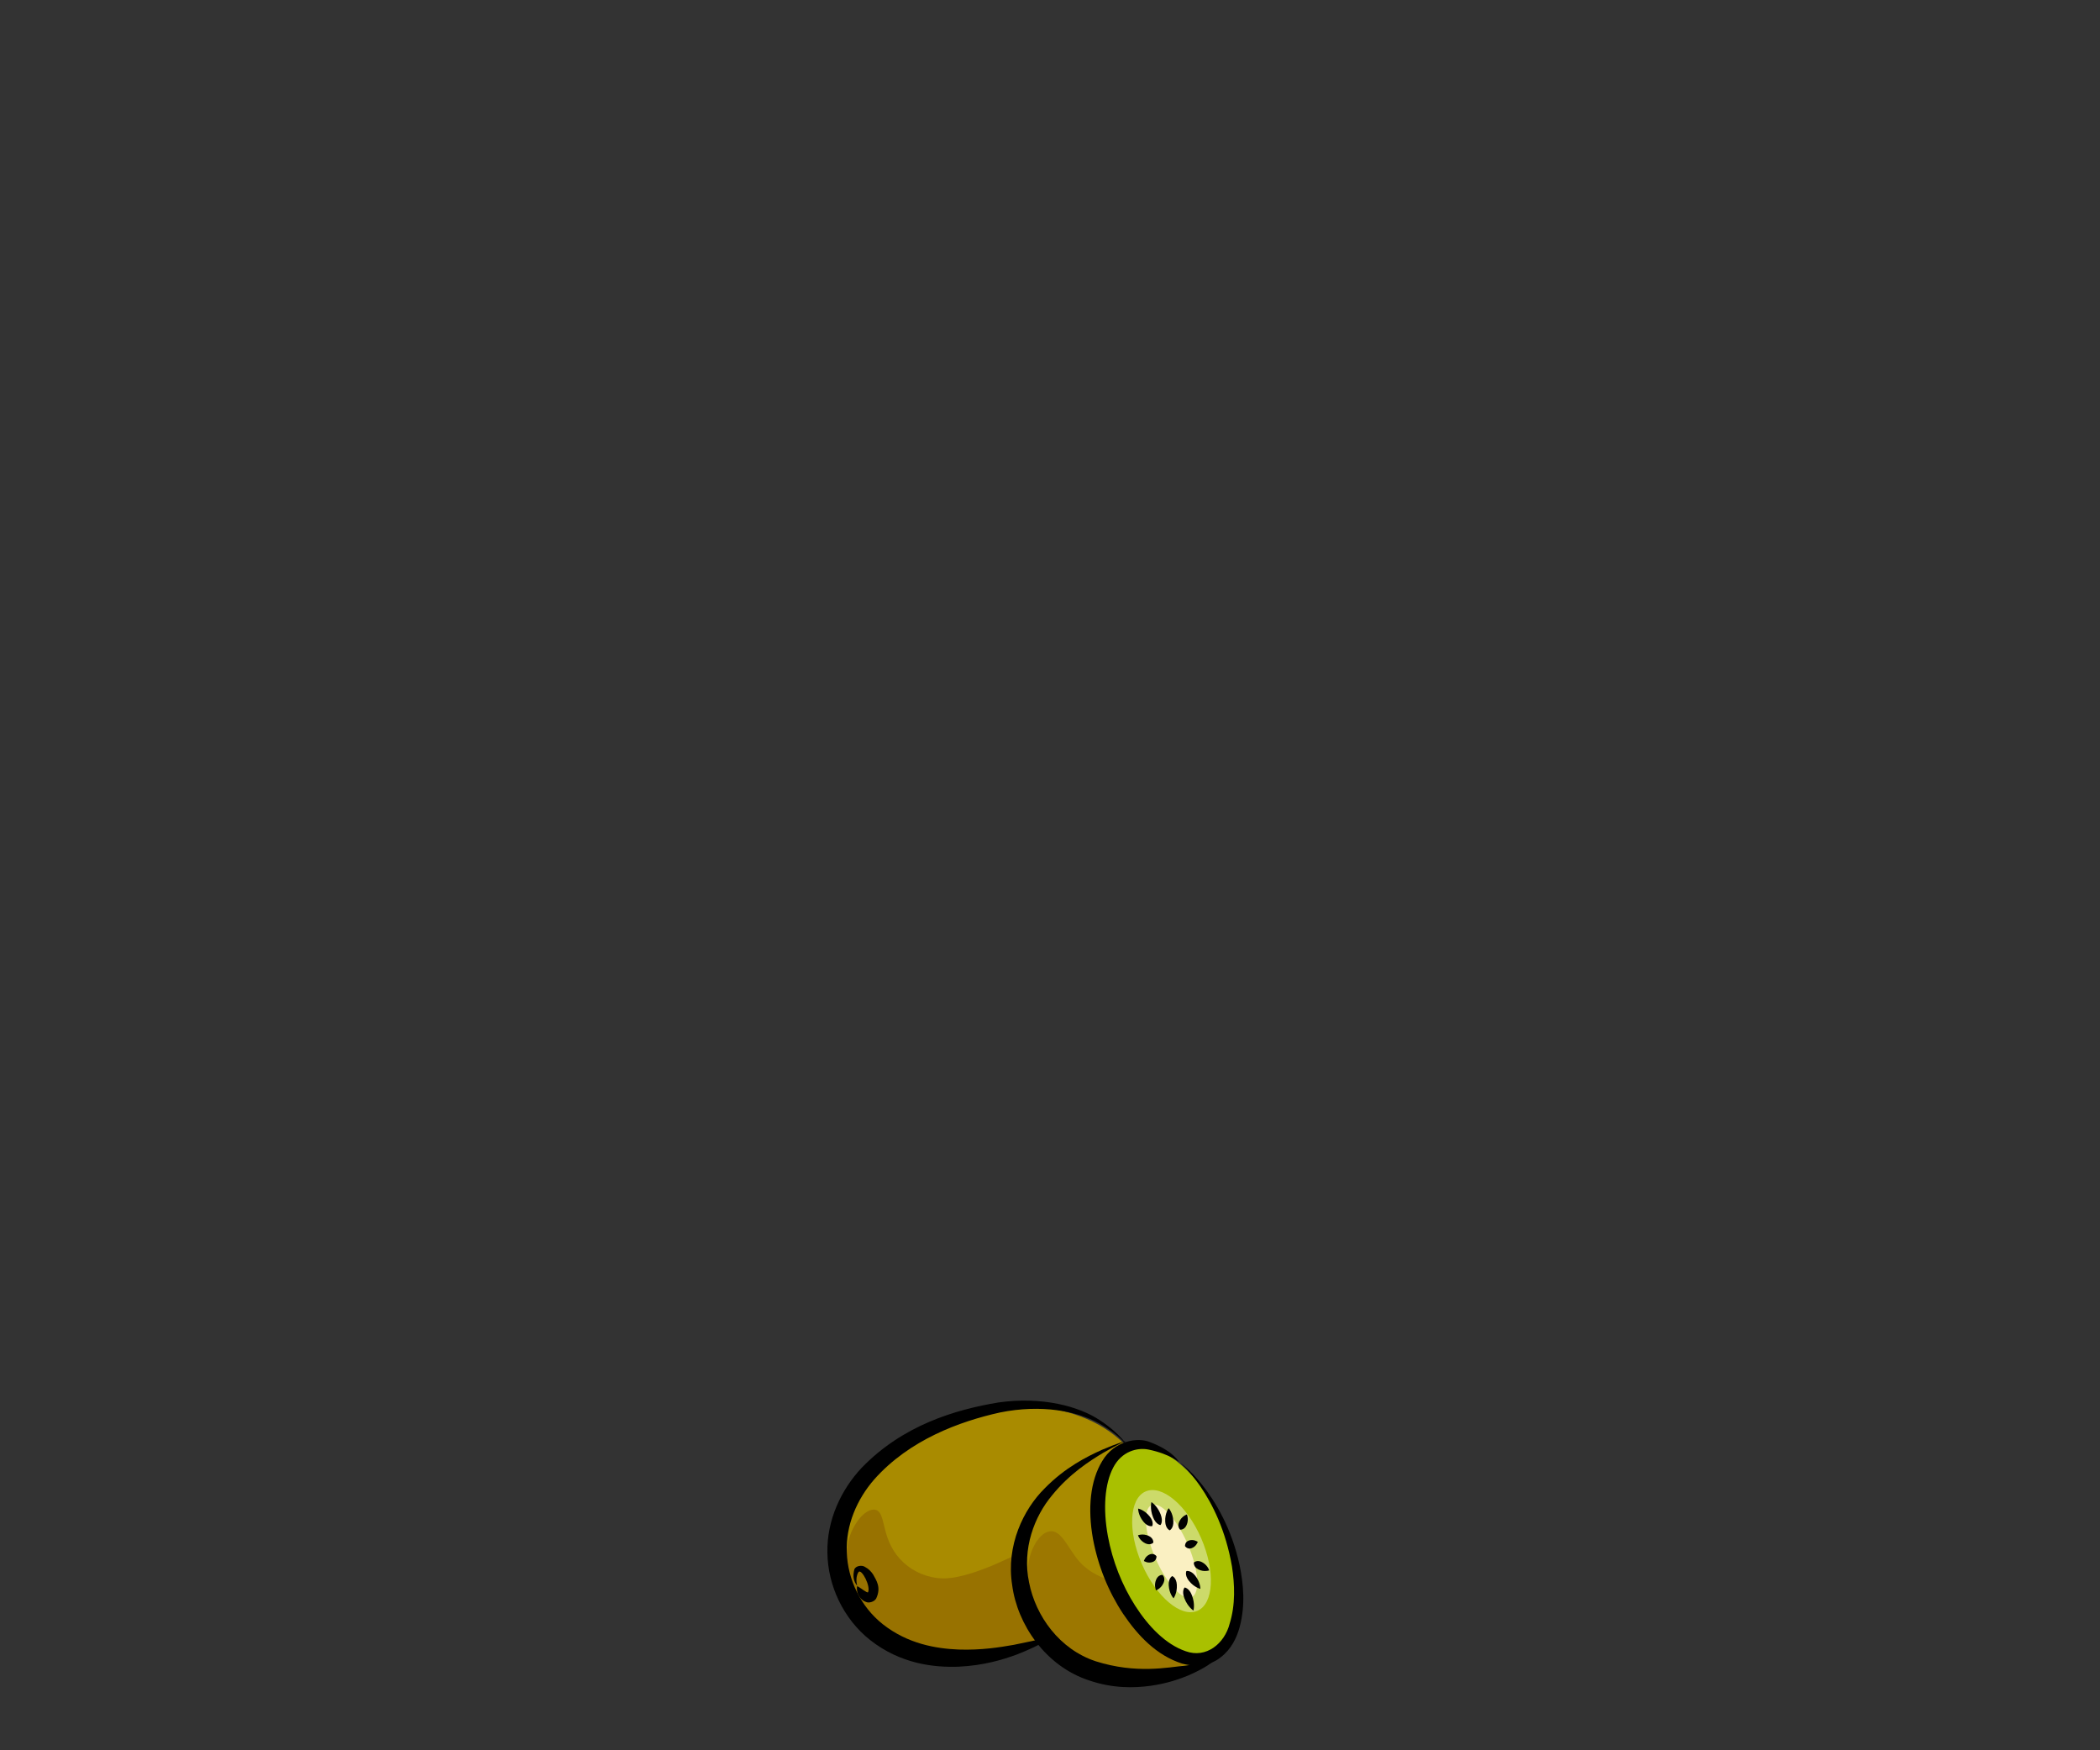 <?xml version="1.0" encoding="UTF-8"?>
<svg xmlns="http://www.w3.org/2000/svg" width="300" height="250" viewBox="0 0 300 250">
  <rect x="0" y="0" width="300" height="250" fill="#333333" stroke="none"/>
  <g id="a" data-name="transparent">
    <rect width="300" height="250" style="fill: none;"/>
  </g>
  <g id="b" data-name="avacado">
    <g>
      <g>
        <path d="m163.79,211.35c3.08,9.02-4.23,19.68-16.33,23.81-12.1,4.13-24.4.16-27.48-8.86-3.08-9.02,4.23-19.68,16.33-23.81,12.1-4.13,24.4-.16,27.48,8.86Z" style="fill: #a98b00;"/>
        <path d="m125.28,215.72c.77.41.86,1.82,1.34,3.41.46,1.6,1.4,3.3,3.03,4.53,1.59,1.25,3.78,1.94,5.8,1.76,1.89-.13,4.72-1.09,7.14-2.17,4.19-1.91,7.39-3.37,9.84-3.72,2.44-.39,4.15.21,5.21,1.56,1.05,1.34,1.25,3.18-.1,5.55-1.38,2.32-4.2,5.3-9.96,7.94-3.47,1.45-7.74,2.87-13.11,2.21-5.21-.71-9.76-4-11.88-7.95-2.27-3.95-1.93-8.27-.72-10.53,1.21-2.34,2.71-2.98,3.41-2.58Z" style="fill: #987200;"/>
        <path d="m171.67,237.66c-12.11,4.13-21.04.95-24.61-7.29-4.64-10.69.75-18.96,12.43-23.72,4.66-1.89,11.97,3.34,15.54,11.58,3.44,7.94,2.64,17.39-3.36,19.43Z" style="fill: #a98b00;"/>
        <path d="m150.41,218.73c1.69.28,2.62,3.61,4.69,5.17,1.83,1.56,4.71,2.31,7.69,2.86,4.81.73,7.31,2.4,8.26,5.83.41,1.64.16,3.35-1.46,4.73-1.59,1.33-4.59,2.38-9.02,1.62-2.6-.48-5.53-1.58-8.12-3.56-2.59-1.94-4.7-4.95-5.34-7.89-.69-2.94-.12-5.39.68-6.83.8-1.47,1.81-2.07,2.62-1.93Z" style="fill: #9c7700;"/>
        <path d="m173.42,236.65c-4.47,1.94-10.99-3.17-14.57-11.4-3.58-8.24-2.85-16.49,1.62-18.43,4.47-1.94,10.99,3.17,14.57,11.4,3.58,8.24,2.85,16.49-1.62,18.43Z" style="fill: #a9c000;"/>
        <path d="m171.06,230.08c-2.34,1.02-5.89-1.98-7.94-6.69-2.04-4.71-1.8-9.35.54-10.36,2.34-1.02,5.89,1.98,7.94,6.69,2.04,4.71,1.8,9.35-.54,10.36Z" style="fill: #ccda6a;"/>
        <path d="m170.22,228.14c-1.27.55-3.59-1.94-5.16-5.58-1.58-3.63-1.82-7.03-.55-7.58,1.27-.55,3.59,1.94,5.16,5.58,1.58,3.63,1.82,7.03.55,7.58Z" style="fill: #faf0c2;"/>
      </g>
      <g>
        <g>
          <path d="m160.83,205.81s-1.2.53-3.21,1.69c-1.97,1.18-4.83,3.01-7.33,6.09-2.51,3-4.3,7.6-3.28,12.44.94,4.81,4.36,9.56,9.53,11.26,5.81,1.83,10.25.86,12.88.61,2.68-.41,3.83-.55,3.83-.53-.01-.02-.85.78-3.44,1.92-1.3.54-3.06,1.16-5.43,1.5-2.34.32-5.38.4-8.8-.77-6.26-2.05-10.25-8.04-10.98-13.58-.91-5.73,1.64-10.87,4.6-13.81,2.97-3.05,6.09-4.58,8.21-5.54,2.16-.93,3.42-1.27,3.42-1.29Z"/>
          <path d="m168.47,208.79c-.17-.1,5.75,4.58,7.53,14.98.38,2.52.52,5.41-.34,8.16-.72,2.81-3.33,4.99-6.28,3.92-2.88-.98-5.35-3.59-7.21-6.49-1.88-2.94-3.24-6.37-3.9-9.94-.73-3.99-.44-7.51.76-9.8,1.2-2.32,3.42-2.89,5.01-2.58,3.26.67,4.41,1.9,4.44,1.76-.09.14-.64-1.47-4.2-2.82-1.69-.71-5.07-.26-6.82,2.71-1.72,2.82-2.1,6.78-1.32,11.12.73,3.89,2.21,7.53,4.3,10.69,2.1,3.11,4.78,5.96,8.44,7.12,1.81.51,4.01.33,5.49-.89,1.52-1.15,2.31-2.8,2.73-4.36.84-3.16.52-6.17-.01-8.78-1.13-5.27-3.45-9.1-5.31-11.45-1.86-2.39-3.33-3.3-3.29-3.33Z"/>
          <path d="m164.49,214.55s-.26.91.23,2.16c.43,1.08,1.06,1.12,1.06,1.12,0,0,.44-.46.02-1.54-.49-1.25-1.31-1.74-1.31-1.74Z"/>
          <path d="m162.59,215.48s-.02.9.74,1.85c.66.82,1.27.65,1.27.65,0,0,.3-.55-.36-1.38-.76-.95-1.64-1.12-1.64-1.12Z"/>
          <path d="m162.57,219.29s.22.75,1.05,1.15c.72.35,1.14-.1,1.14-.1,0,0,.08-.6-.64-.95-.83-.4-1.55-.1-1.55-.1Z"/>
          <path d="m163.41,222.96s.59.4,1.27.14c.59-.22.53-.82.53-.82,0,0-.34-.49-.93-.27-.68.26-.86.94-.86.94Z"/>
          <path d="m165.15,227.16s.73-.25,1.08-1.09c.31-.73-.16-1.12-.16-1.12,0,0-.61-.05-.91.68-.35.84-.01,1.54-.01,1.54Z"/>
          <path d="m167.65,228.29s.54-.71.47-1.92c-.06-1.05-.66-1.25-.66-1.25,0,0-.56.28-.5,1.32.07,1.21.69,1.85.69,1.85Z"/>
          <path d="m170.49,230.04s.27-.91-.21-2.16c-.41-1.09-1.05-1.13-1.05-1.13,0,0-.45.46-.03,1.54.48,1.25,1.29,1.75,1.29,1.75Z"/>
          <path d="m171.48,226.93s.03-.9-.73-1.86c-.66-.84-1.26-.67-1.26-.67,0,0-.3.55.35,1.39.76.96,1.64,1.15,1.64,1.15Z"/>
          <path d="m172.74,224.3s-.21-.75-1.04-1.18c-.72-.37-1.15.07-1.15.07,0,0-.09.6.63.97.83.42,1.57.14,1.57.14Z"/>
          <path d="m171.11,220.23s-.57-.42-1.27-.19c-.6.2-.55.8-.55.8,0,0,.32.5.92.3.69-.23.9-.91.9-.91Z"/>
          <path d="m169.55,216.32s-.74.23-1.1,1.05c-.32.72.14,1.12.14,1.12,0,0,.6.07.92-.65.37-.83.04-1.52.04-1.52Z"/>
          <path d="m166.95,215.43s-.55.7-.49,1.9c.05,1.04.64,1.25.64,1.25,0,0,.57-.27.52-1.31-.06-1.2-.67-1.85-.67-1.85Z"/>
        </g>
        <path d="m161.17,206.59c-.03.06-1.21-1.65-4.26-3.33-3.02-1.69-8.13-2.71-14.05-1.51-5.78,1.28-12.94,3.9-17.97,9.56-2.45,2.81-4.08,6.52-3.92,10.41.12,3.86,1.99,7.78,5.14,10.27,3.58,2.82,7.62,3.49,10.83,3.62,3.26.11,5.88-.32,7.88-.67,4.01-.79,5.63-1.28,5.64-1.24-.02-.04-1.3,1.11-5.25,2.64-1.98.72-4.67,1.55-8.26,1.72-3.51.13-8.29-.38-12.65-3.81-3.85-3.05-6.04-7.81-6.1-12.46-.1-4.71,2.01-9.06,4.87-12.11,5.91-6.14,13.44-8.34,19.56-9.36,6.28-.89,11.56.57,14.51,2.55,3,1.97,3.99,3.78,4.04,3.73Z"/>
        <path d="m122.46,226.56c.14-.04-.87-.64-.41-2.4.21-.54,1.14-.65,1.55-.33.48.25.83.62,1.12,1.04.49.89,1.19,1.86.45,3.45-.28.49-1.06.68-1.43.5-.4-.13-.61-.34-.79-.52-.31-.38-.44-.71-.49-.98-.11-.53.01-.77,0-.77,0,0,.24.12.61.38.18.14.42.29.68.44.13.06.26.11.32.1.02.05.06.22-.09,0,.5-.81-.93-3.51-1.34-2.92-.57.9-.12,2.07-.19,1.99Z"/>
      </g>
    </g>
  </g>
</svg>
